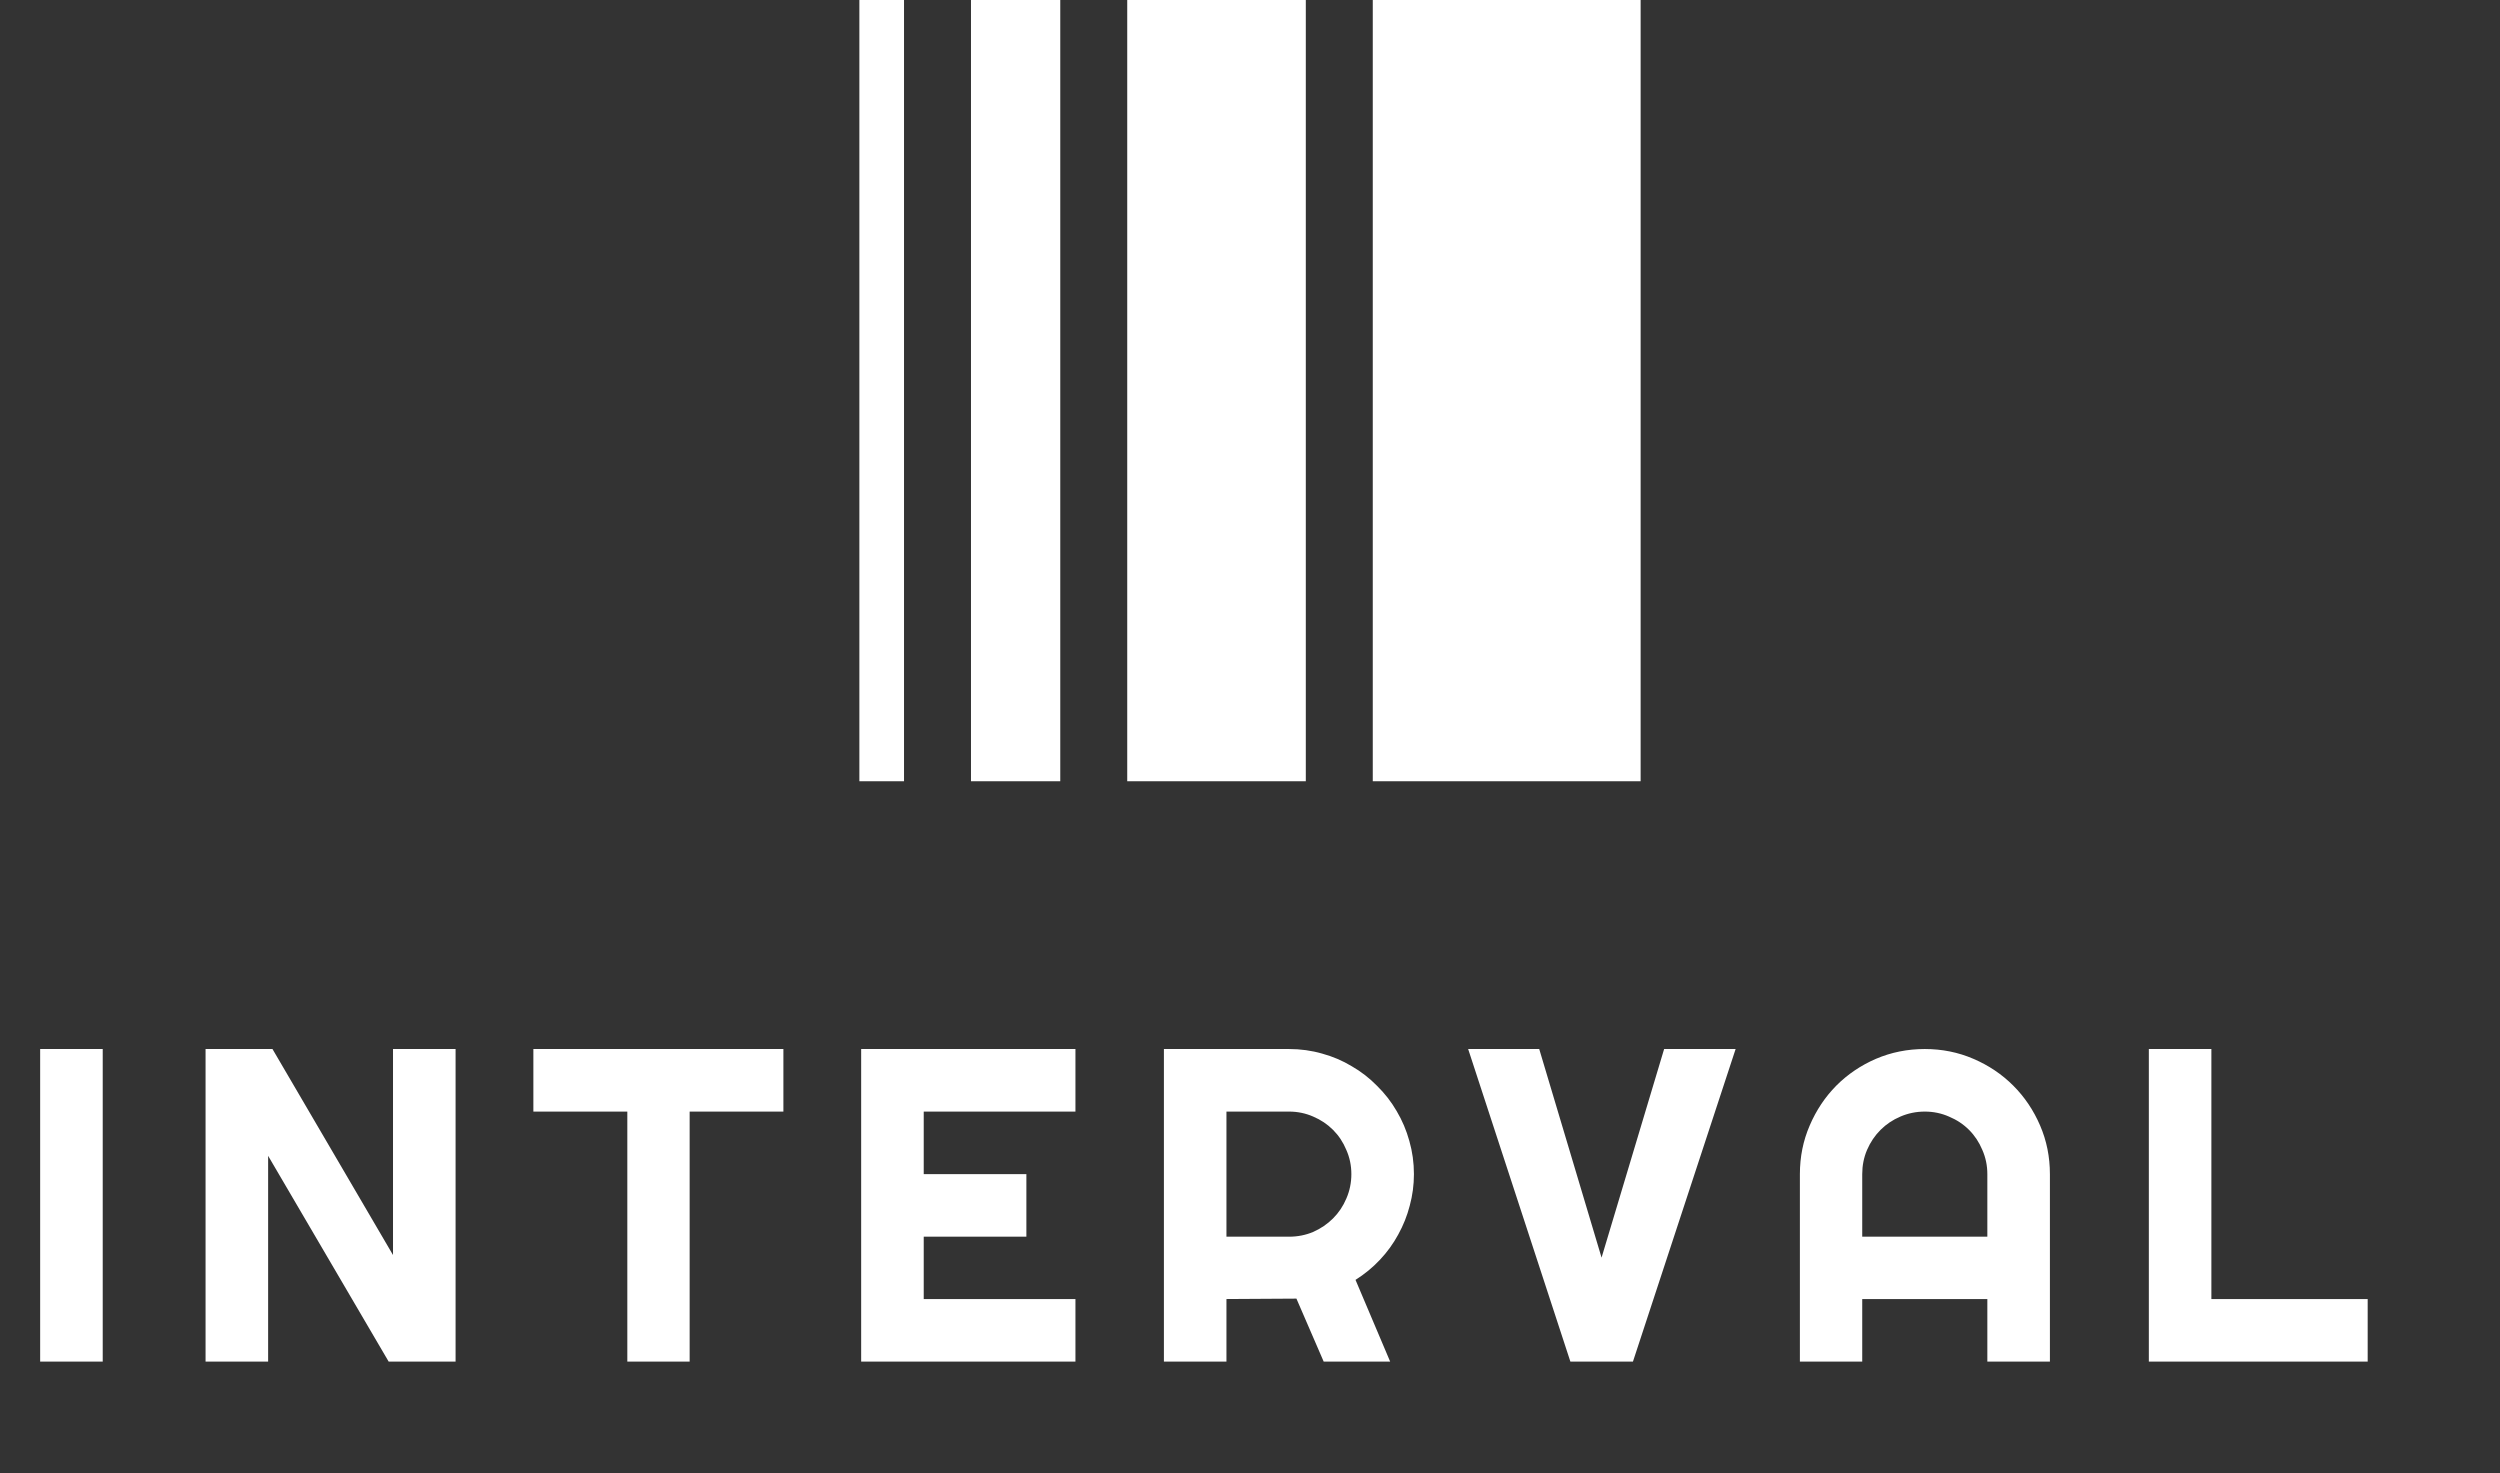 <svg width="112" height="66" viewBox="0 0 112 66" fill="none" xmlns="http://www.w3.org/2000/svg">
<rect x="0" y="0" width="112" height="66" fill="#333333" stroke="none"/>
<rect x="73.5" y="35" width="12" height="35" transform="rotate(-180 73.5 35)" fill="white"/>
<rect x="58.5" y="35" width="8" height="35" transform="rotate(-180 58.5 35)" fill="white"/>
<rect x="47.5" y="35" width="4" height="35" transform="rotate(-180 47.5 35)" fill="white"/>
<rect x="40.5" y="35" width="2" height="35" transform="rotate(-180 40.5 35)" fill="white"/>
<path d="M4.602 61H1.799V46.996H4.602V61ZM20.41 61H17.412L12.012 51.781V61H9.209V46.996H12.207L17.607 56.225V46.996H20.41V61ZM30.896 61H28.104V49.799H23.895V46.996H35.096V49.799H30.896V61ZM48.18 61H38.58V46.996H48.18V49.799H41.383V52.602H45.982V55.404H41.383V58.197H48.18V61ZM54.945 49.799V55.404H57.748C58.132 55.404 58.493 55.333 58.832 55.19C59.171 55.04 59.467 54.838 59.721 54.584C59.975 54.33 60.173 54.034 60.316 53.695C60.466 53.35 60.541 52.986 60.541 52.602C60.541 52.217 60.466 51.856 60.316 51.518C60.173 51.172 59.975 50.873 59.721 50.619C59.467 50.365 59.171 50.167 58.832 50.023C58.493 49.874 58.132 49.799 57.748 49.799H54.945ZM54.945 61H52.143V46.996H57.748C58.262 46.996 58.757 47.065 59.232 47.201C59.708 47.331 60.15 47.52 60.56 47.768C60.977 48.008 61.355 48.301 61.693 48.647C62.038 48.985 62.331 49.363 62.572 49.779C62.82 50.196 63.008 50.642 63.139 51.117C63.275 51.592 63.344 52.087 63.344 52.602C63.344 53.083 63.282 53.552 63.158 54.008C63.041 54.464 62.868 54.897 62.641 55.307C62.419 55.717 62.146 56.094 61.82 56.44C61.495 56.785 61.13 57.084 60.727 57.338L62.279 61H59.301L58.08 58.178L54.945 58.197V61ZM77.756 46.996L73.156 61H70.353L65.773 46.996H68.957L71.75 56.342L74.553 46.996H77.756ZM89.033 55.404V52.602C89.033 52.217 88.958 51.856 88.809 51.518C88.665 51.172 88.467 50.873 88.213 50.619C87.959 50.365 87.659 50.167 87.314 50.023C86.976 49.874 86.615 49.799 86.231 49.799C85.846 49.799 85.482 49.874 85.137 50.023C84.798 50.167 84.502 50.365 84.248 50.619C83.994 50.873 83.792 51.172 83.643 51.518C83.499 51.856 83.428 52.217 83.428 52.602V55.404H89.033ZM91.836 61H89.033V58.197H83.428V61H80.635V52.602C80.635 51.827 80.781 51.101 81.074 50.424C81.367 49.74 81.764 49.145 82.266 48.637C82.773 48.129 83.366 47.728 84.043 47.435C84.727 47.143 85.456 46.996 86.231 46.996C87.005 46.996 87.731 47.143 88.408 47.435C89.092 47.728 89.688 48.129 90.195 48.637C90.703 49.145 91.103 49.74 91.397 50.424C91.689 51.101 91.836 51.827 91.836 52.602V61ZM106.072 61H96.268V46.996H99.07V58.197H106.072V61Z" fill="white"/>
</svg>
